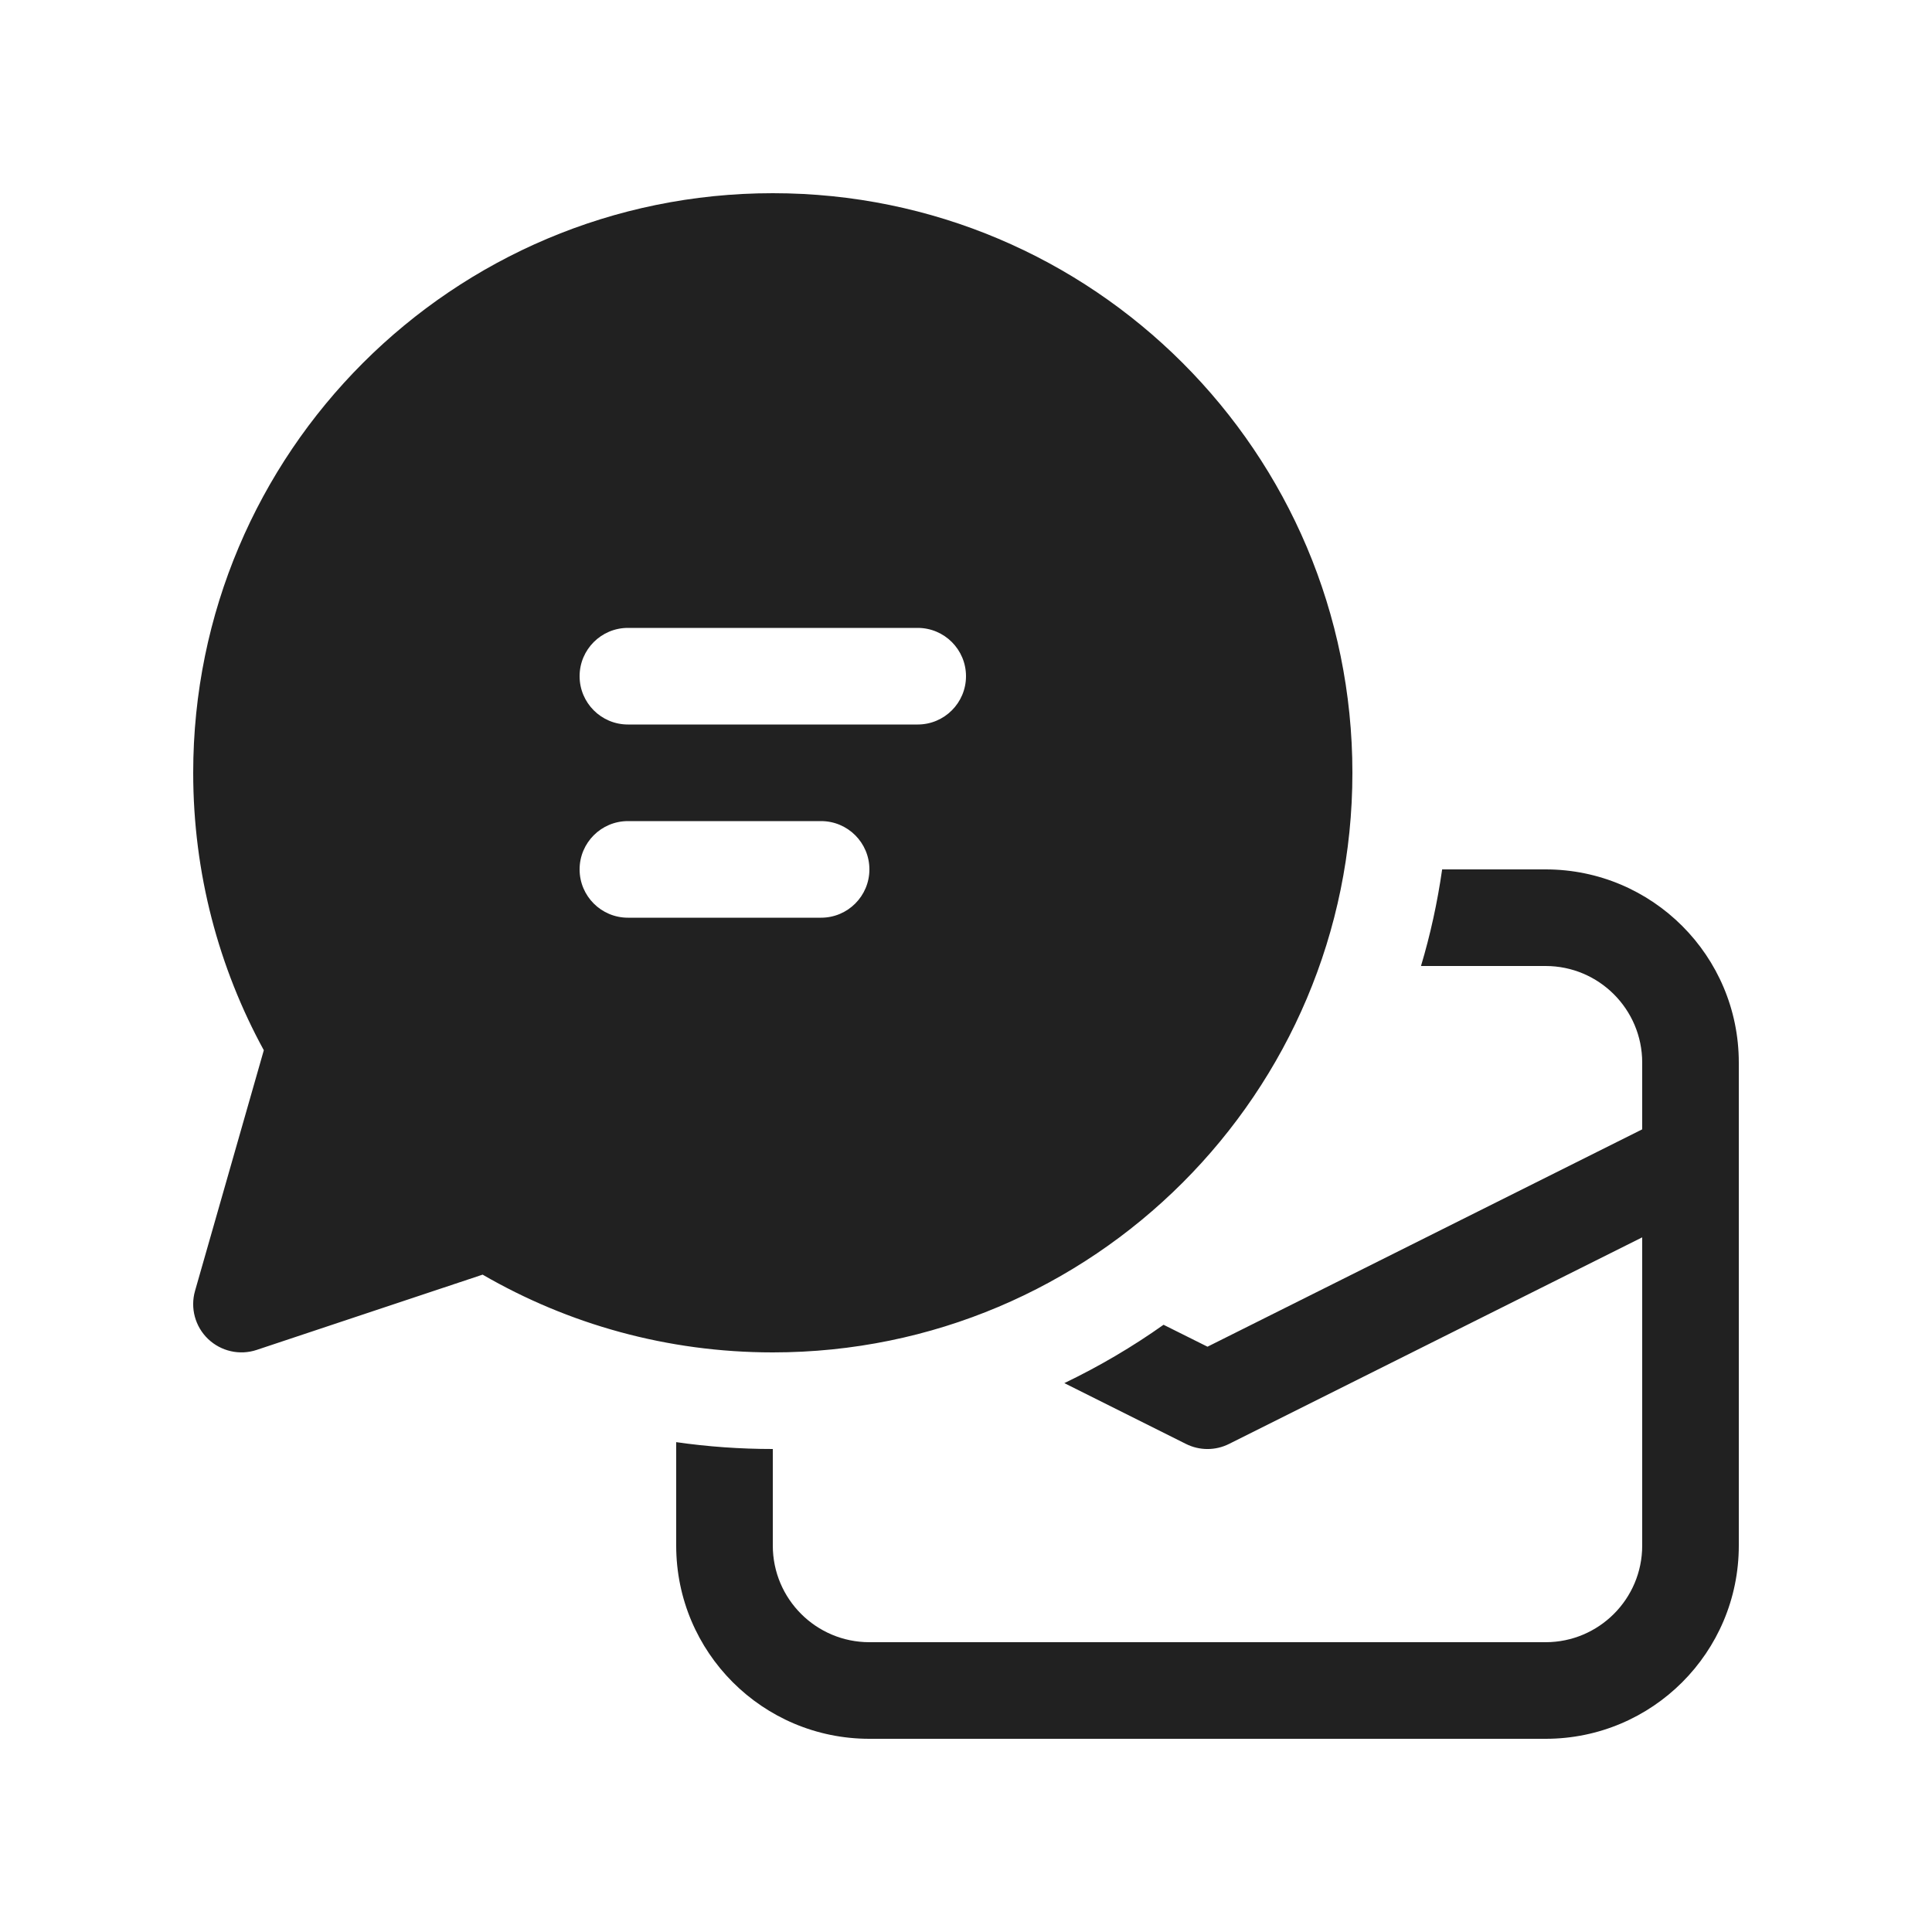 <svg width="20" height="20" viewBox="0 0 20 20" fill="none" xmlns="http://www.w3.org/2000/svg">
<path d="M2,8C2,4.686 4.686,2 8,2C11.314,2 14,4.686 14,8C14,11.314 11.314,14 8,14C6.906,14 5.88,13.707 4.996,13.195L2.658,13.974C2.482,14.033 2.288,13.989 2.154,13.861C2.02,13.733 1.968,13.541 2.019,13.363L2.731,10.872C2.265,10.019 2,9.04 2,8ZM8.5,8.5L6.5,8.5C6.224,8.5 6,8.724 6,9C6,9.276 6.224,9.5 6.5,9.5L8.5,9.5C8.776,9.5 9,9.276 9,9C9,8.724 8.776,8.5 8.5,8.5ZM6.5,6.5C6.224,6.5 6,6.724 6,7C6,7.276 6.224,7.5 6.5,7.5L9.5,7.5C9.776,7.5 10,7.276 10,7C10,6.724 9.776,6.5 9.5,6.5L6.5,6.5ZM14.929,9L16,9C17.105,9 18,9.895 18,11L18,16C18,17.105 17.105,18 16,18L9,18C7.895,18 7,17.105 7,16L7,14.929C7.327,14.976 7.661,15 8,15L8,16C8,16.552 8.448,17 9,17L16,17C16.552,17 17,16.552 17,16L17,12.809L12.724,14.947C12.583,15.018 12.417,15.018 12.276,14.947L11.018,14.318C11.378,14.145 11.722,13.943 12.045,13.714L12.5,13.941L17,11.691L17,11C17,10.448 16.552,10 16,10L14.71,10C14.807,9.676 14.88,9.342 14.929,9Z" fill="#212121"/>
</svg>
